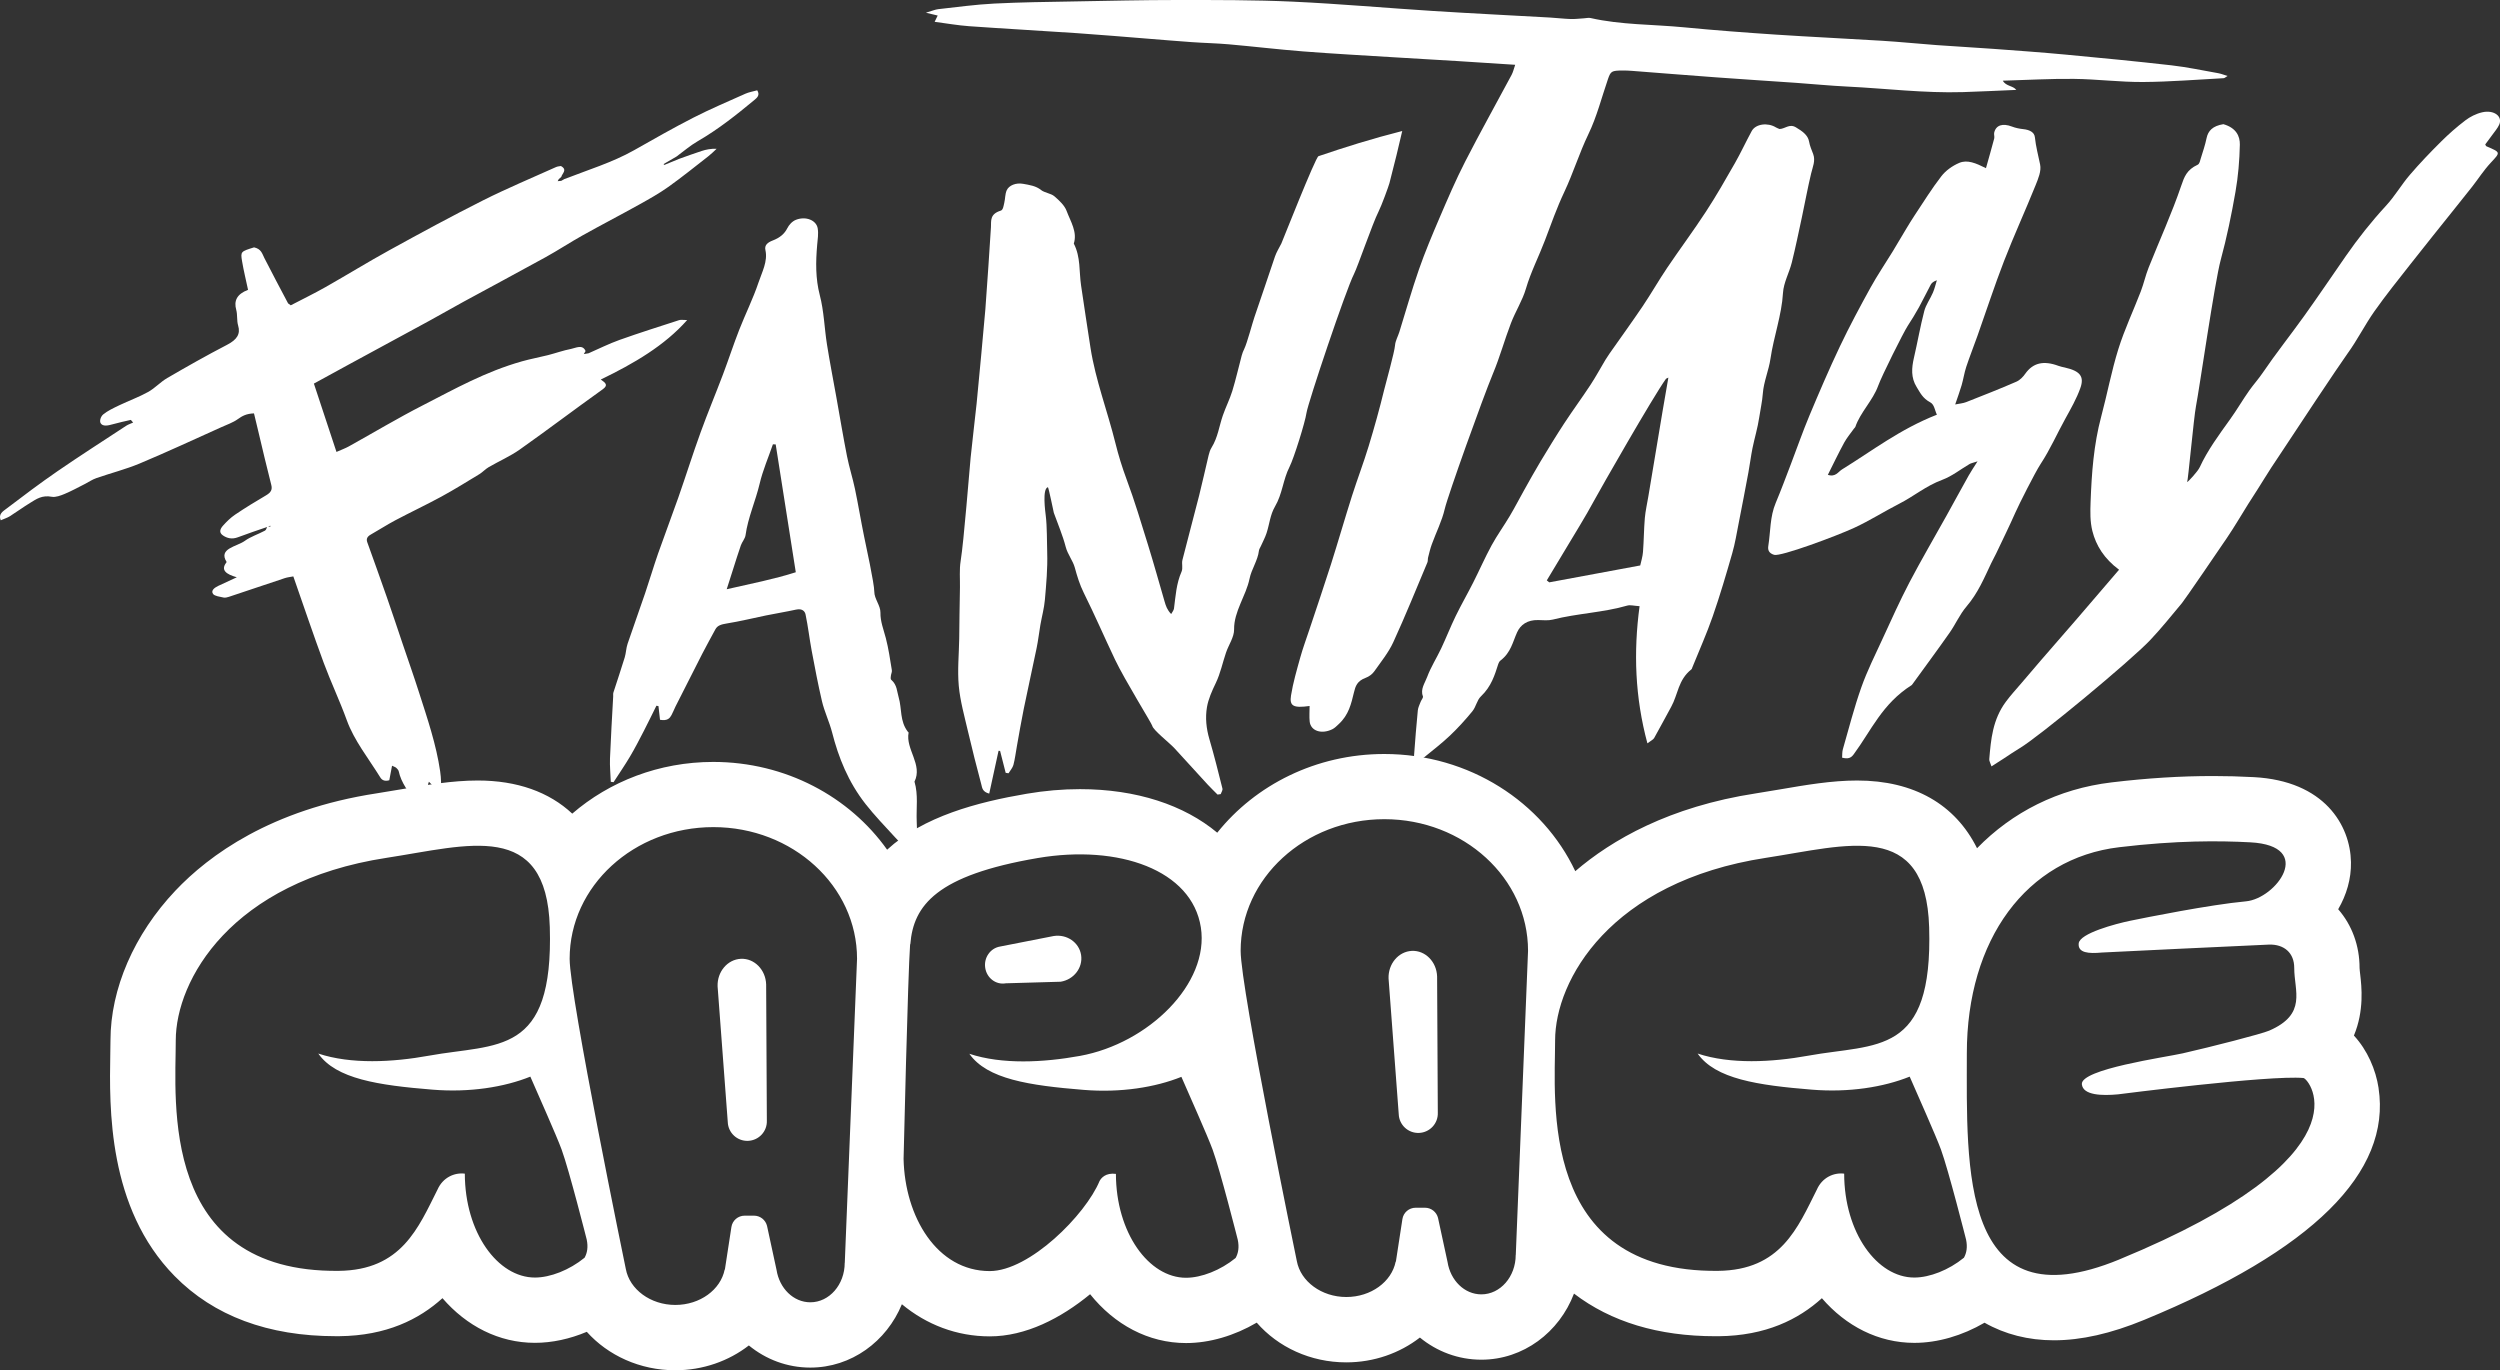 <?xml version="1.0" encoding="UTF-8"?><svg id="Layer_2" xmlns="http://www.w3.org/2000/svg" viewBox="0 0 680.74 373.11"><rect x="0" y="0" width="680.74" height="373.11" fill="#333333" stroke="none"/><defs><style>.cls-1{fill:#fff;}</style></defs><g id="Layer_1-2"><g><g><path class="cls-1" d="M356.58,192.24c-4.38,.6-5.51,.06-5.04-2.87,.55-3.46,1.56-6.89,2.51-10.32,.71-2.55,1.64-5.06,2.48-7.59,1.97-5.93,3.99-11.84,5.88-17.78,1.97-6.21,3.76-12.45,5.73-18.65,1.44-4.52,3.16-9,4.54-13.54,1.54-5.06,2.96-10.15,4.2-15.25,.48-1.97,2.85-10.38,2.98-12.21,.09-1.22,.79-2.41,1.17-3.62,1.77-5.68,3.37-11.39,5.34-17.04,1.66-4.76,3.64-9.46,5.65-14.15,2.2-5.13,4.4-10.27,6.98-15.3,4.04-7.89,8.41-15.68,12.6-23.53,.43-.81,.61-1.69,.98-2.75-5.44-.35-10.48-.69-15.51-1-5.7-.35-11.4-.67-17.1-1.02-8.37-.52-16.75-.97-25.09-1.62-6.79-.53-13.54-1.34-20.33-1.94-3.33-.29-6.69-.35-10.03-.59-3.96-.27-7.91-.62-11.86-.93-6.45-.51-12.9-1.07-19.37-1.51-9.81-.67-19.63-1.2-29.43-1.9-3.06-.22-6.07-.76-9.36-1.19l.83-1.71-3.21-.77c1.7-.5,2.52-.87,3.39-.97,5.06-.56,10.11-1.26,15.21-1.52,7.22-.37,14.48-.45,21.72-.58C301.82,.22,311.2,0,320.57,0c10.48,0,20.99-.03,31.44,.45,12.81,.59,25.56,1.74,38.36,2.55,10.57,.67,21.15,1.18,31.73,1.78,1.86,.11,3.71,.34,5.58,.4,1.2,.04,2.41-.12,3.62-.19,.6-.03,1.27-.21,1.8-.08,8.29,1.89,16.98,1.71,25.47,2.53,8.28,.8,16.59,1.43,24.91,1.98,9.65,.64,19.33,1.08,28.99,1.68,4.96,.31,9.89,.81,14.84,1.18,5.17,.38,10.35,.65,15.52,1.03,6.55,.48,13.1,.95,19.63,1.56,9.62,.9,19.24,1.83,28.82,2.92,4.29,.49,8.5,1.39,12.73,2.14,.79,.14,1.52,.45,2.55,.76-.54,.31-.78,.58-1.05,.6-7.31,.39-14.63,.99-21.95,1.04-6.28,.04-12.56-.78-18.85-.85-6.3-.07-12.62,.3-19.35,.49,.85,1.55,2.81,1.35,3.67,2.51-4.82,.2-9.66,.45-14.51,.6-10.59,.32-21.04-1-31.56-1.51-4.68-.23-9.33-.69-14-1.02-7.18-.5-14.37-.95-21.55-1.48-7.66-.56-15.31-1.18-22.97-1.77-.87-.07-1.75-.11-2.62-.1-2.98,.02-3.23,.18-3.98,2.35-1.73,5.01-2.99,10.14-5.33,15-2.5,5.19-4.11,10.54-6.56,15.73-2.03,4.3-3.58,8.71-5.24,13.1-1.67,4.42-3.89,8.71-5.2,13.21-.93,3.2-2.87,6.23-4.08,9.4-1.75,4.56-3.01,9.22-4.9,13.74-2.79,6.7-12.29,33.22-13.13,36.86-.75,3.25-2.35,6.39-3.51,9.59-.44,1.2-.72,2.42-1.03,3.64-.11,.44-.01,.92-.19,1.34-3.05,7.25-5.98,14.52-9.28,21.71-1.27,2.77-3.36,5.36-5.21,7.98-.49,.69-1.37,1.38-2.31,1.72-2.34,.86-2.79,2.29-3.19,3.96-.74,3.05-1.4,6.16-4.21,8.7-.53,.48-1.02,1.02-1.7,1.35-2.96,1.44-5.88,.44-6.15-2.11-.14-1.33-.02-2.68-.02-4.22Z"/><path class="cls-1" d="M285.33,132.67c-1.57,.4-.7,6.7-.57,7.78,.36,2.97,.3,6.93,.39,10.08,.13,4.26-.26,8.53-.63,12.78-.2,2.29-.83,4.57-1.23,6.85-.36,2.09-.59,4.2-1.02,6.29-1.14,5.55-2.39,11.09-3.52,16.64-.69,3.37-1.25,6.75-1.86,10.12-.31,1.69-.5,3.4-.94,5.07-.21,.79-.87,1.52-1.33,2.28l-.78-.12c-.51-1.99-1.02-3.98-1.52-5.97l-.42-.03c-.84,3.84-1.67,7.67-2.54,11.66-1.86-.49-1.91-1.57-2.14-2.45-1.28-4.84-2.53-9.69-3.66-14.56-.95-4.1-2.11-8.19-2.49-12.32-.39-4.28,.05-8.59,.12-12.89,.04-2.23,.05-4.47,.08-6.7,.03-2.42,.08-4.83,.12-7.25,.04-2.39-.19-4.8,.19-7.17,.9-5.58,2.34-24.38,2.72-28.17,.49-4.91,1.12-9.82,1.63-14.73,.33-3.19,2.2-23.28,2.38-25.65,.33-4.44,1.37-19.35,1.52-22.36,.08-1.75-.34-3.57,2.69-4.5,.63-.19,.76-1.38,.94-2.13,.28-1.13,.19-2.32,.66-3.4,.61-1.36,2.53-2.11,4.43-1.77,1.76,.31,3.55,.57,4.92,1.69,.92,.74,2.72,.93,3.61,1.69,1.38,1.18,2.8,2.53,3.34,3.98,1.08,2.9,2.99,5.76,1.97,8.92,1.9,3.69,1.41,7.6,1.98,11.41,.85,5.67,1.68,11.33,2.57,17,1.37,8.78,4.64,17.27,6.78,25.92,.82,3.31,1.82,6.56,3.03,9.82,2.21,5.93,4,11.94,5.86,17.93,1.59,5.14,3.02,10.3,4.52,15.45,.32,1.11,.68,2.21,1.77,3.34,.27-.5,.7-.99,.77-1.5,.44-3.37,.62-6.76,2.06-10.04,.43-.98-.02-2.15,.24-3.19,1.47-5.84,3.06-11.67,4.54-17.51,.93-3.67,1.71-7.35,2.6-11.02,.17-.7,.39-1.42,.79-2.06,1.73-2.79,2.06-5.83,3.07-8.74,.77-2.24,1.89-4.43,2.58-6.68,.98-3.19,1.7-6.43,2.56-9.65,.16-.61,.4-1.21,.69-1.8,.78-1.57,2.31-7.38,2.77-8.65,.93-2.58,4.59-13.63,5.61-16.55,.42-1.19,1.13-2.33,1.72-3.49,.2-.4,9.3-23.51,10.11-23.79,7.21-2.45,14.51-4.75,22.81-6.86-.59,2.51-1.06,4.56-1.56,6.59-.62,2.54-1.27,5.07-1.92,7.6-.23,.87-2.13,6.09-2.97,7.75-1.64,3.23-5.68,15.04-6.68,16.99-2.23,4.34-12.55,35.13-12.94,37.83-.37,2.57-3.42,12.31-4.61,14.67-1.8,3.54-1.92,7.35-3.98,10.85-1.31,2.23-1.49,4.8-2.28,7.2-.39,1.2-1.02,2.36-1.54,3.53-.19,.42-.49,.84-.54,1.27-.3,2.65-2.04,5.06-2.56,7.64-.96,4.66-4.27,8.91-4.2,13.79,.03,2.09-1.47,4.18-2.19,6.29-.95,2.77-1.51,5.64-2.8,8.32-1.04,2.16-2.02,4.35-2.4,6.56-.49,2.88-.19,5.82,.66,8.72,1.31,4.46,2.43,8.95,3.55,13.44,.12,.47-.3,1.01-.46,1.52-.29,.05-.58,.09-.87,.13-.91-.92-1.85-1.82-2.71-2.75-3.03-3.29-6.01-6.6-9.04-9.89-1.26-1.37-5.8-4.94-6.02-6.07-.11-.6-7.48-12.45-10.13-18.01-2.88-6.05-5.51-12.16-8.51-18.18-1.14-2.29-1.82-4.58-2.47-6.95-.5-1.83-1.95-3.59-2.46-5.58-.81-3.14-2.13-6.2-3.24-9.3-.06-.16-1.36-6.63-1.6-6.97Z"/><path class="cls-1" d="M153.56,48.81c6.44-2.51,13.22-4.59,19.05-7.88,5.36-3.03,10.71-6.09,16.27-8.93,4.54-2.32,9.35-4.36,14.08-6.48,.96-.43,2.12-.62,3.23-.93,.83,1.35-.06,2.04-.84,2.69-4.79,3.96-9.65,7.86-15.36,11.17-2.11,1.22-3.86,2.77-5.77,4.17-1.18,.69-2.36,1.37-3.54,2.06l.22,.23c1.37-.56,2.75-1.13,4.12-1.69,2.01-.71,4-1.45,6.04-2.11,1.2-.39,2.48-.65,4.08-.6-.74,.68-1.43,1.39-2.24,2.02-3.62,2.82-7.17,5.7-10.97,8.4-2.46,1.75-5.23,3.3-7.98,4.83-5.05,2.81-10.23,5.49-15.27,8.31-3.46,1.93-6.69,4.07-10.15,5.98-7.39,4.08-14.89,8.07-22.32,12.12-3.13,1.71-6.19,3.48-9.32,5.19-7.28,3.97-14.59,7.92-21.89,11.88-3.14,1.71-6.27,3.43-9.53,5.21,2.04,6.17,4.05,12.25,6.15,18.61,1.33-.59,2.41-.98,3.35-1.5,6.75-3.75,13.31-7.69,20.25-11.24,8.6-4.41,16.97-9.13,26.94-11.94,2.29-.65,4.7-1.08,7.02-1.67,2.11-.54,4.14-1.28,6.3-1.7,1.3-.25,3.16-1.34,3.97,.58-.16,.27-.32,.55-.48,.82l1.28-.21c2.81-1.23,5.53-2.6,8.47-3.65,5.33-1.9,10.78-3.62,16.21-5.38,.49-.16,1.17-.02,2.18-.02-6.12,6.93-14.46,11.82-23.52,16.19,1.34,.94,2.1,1.54,.5,2.68-7.6,5.43-14.97,11.02-22.61,16.42-2.54,1.79-5.66,3.16-8.44,4.78-.94,.55-1.6,1.34-2.52,1.9-3.41,2.07-6.8,4.18-10.36,6.12-4.1,2.23-8.41,4.26-12.55,6.45-2.28,1.21-4.38,2.59-6.62,3.85-1.04,.58-1.3,1.24-.98,2.12,1.8,5.01,3.6,10.01,5.35,15.03,1.47,4.23,2.88,8.48,4.31,12.72,1.49,4.41,3.05,8.81,4.46,13.24,2.27,7.07,4.67,14.13,5.72,21.37,.28,1.95,.37,3.91,.05,6-.93-.95-1.86-1.89-3.11-3.16-1.25,3.02,1.46,5.74-.48,8.87-1.24-1.3-2.32-2.22-3.08-3.27-1.94-2.7-4.01-5.36-4.66-8.44-.07-.34-.39-.67-.69-.95-.21-.2-.58-.3-1.13-.57-.27,1.41-.51,2.69-.75,3.96-1.31,.37-2.02-.07-2.46-.79-3.18-5.14-7.12-10.04-9.11-15.56-1.9-5.25-4.35-10.39-6.29-15.64-2.86-7.75-5.48-15.54-8.27-23.52-.76,.15-1.59,.23-2.32,.47-5.08,1.68-10.14,3.4-15.22,5.09-.44,.15-1.02,.29-1.44,.2-1.01-.22-2.41-.4-2.84-.94-.7-.87,.22-1.69,1.36-2.23,1.54-.72,3.09-1.43,5.07-2.35-2.91-.82-4.4-1.94-2.91-3.94,.06-.08,.15-.19,.12-.25-2.31-3.68,2.78-4.13,4.99-5.74,1.54-1.12,3.67-1.81,5.46-2.77,.38-.2,.42-.72,.62-1.09,.29,0,.59-.02,.88-.02l-.04-.24-.79,.33c-2.68,.93-5.4,1.82-8.02,2.82-1.63,.62-2.96,.27-4.09-.5-1.24-.85-.67-1.89,.08-2.72,.94-1.04,1.98-2.08,3.23-2.93,2.73-1.84,5.58-3.59,8.48-5.29,1.33-.78,1.7-1.58,1.38-2.8-1.27-4.92-2.4-9.85-3.58-14.78-.37-1.56-.75-3.13-1.13-4.71-2.07,.07-3.2,.7-4.4,1.56-1.26,.92-2.98,1.52-4.54,2.22-7.39,3.32-14.7,6.73-22.22,9.88-3.73,1.56-7.87,2.61-11.77,3.97-1.11,.38-2.03,1.04-3.05,1.56-1.84,.93-3.63,1.92-5.56,2.73-1.05,.44-2.48,.98-3.49,.79-2.71-.52-4.26,.64-5.94,1.67-1.9,1.16-3.65,2.45-5.53,3.64-.65,.41-1.48,.66-2.46,1.09-.73-1.71,.65-2.47,1.56-3.17,4.55-3.46,9.12-6.91,13.9-10.2,6.13-4.21,12.46-8.27,18.72-12.38,.54-.35,1.24-.58,1.87-.86l-.62-.73c-1.65,.39-3.33,.73-4.93,1.19-1.25,.36-2.71,.68-3.29-.28-.38-.63,.02-1.84,.69-2.4,1.21-.99,2.83-1.75,4.38-2.49,2.59-1.24,5.4-2.26,7.84-3.62,1.94-1.08,3.31-2.69,5.22-3.8,5.33-3.1,10.72-6.16,16.28-9.04,2.7-1.4,3.71-2.93,3.02-5.25-.41-1.39-.14-2.89-.52-4.29-.66-2.39,.1-4.25,3.22-5.43-.56-2.66-1.2-5.22-1.63-7.8-.44-2.63-.35-2.64,3.27-3.77,1.97,.43,2.2,1.72,2.8,2.9,2.09,4.11,4.27,8.2,6.43,12.29,.08,.15,.33,.26,.76,.59,3.13-1.63,6.38-3.21,9.45-4.95,5.86-3.32,11.52-6.82,17.45-10.08,8.4-4.62,16.84-9.21,25.51-13.57,6.41-3.22,13.2-6.06,19.84-9.05,.39-.18,.92-.2,1.31-.28,1.88,1.04,.33,2,.1,2.97-.23,.2-.45,.4-.68,.6l-.3,.56c.32-.03,.65-.06,.97-.09,.24-.14,.48-.27,.73-.41Z"/><path class="cls-1" d="M448.59,202.44c-3.39-12.6-3.82-24.85-2.14-37.38-1.48-.09-2.55-.39-3.32-.17-6.54,1.91-13.69,2.13-20.31,3.82-1.2,.3-2.64,.17-3.97,.13-2.96-.07-4.82,1.28-5.75,3.34-1.19,2.62-1.68,5.5-4.49,7.65-.31,.24-.51,.6-.62,.93-1,3.11-1.91,6.17-4.74,8.86-1.11,1.05-1.3,2.8-2.33,4.06-1.87,2.28-3.88,4.51-6.09,6.61-2.16,2.06-4.64,3.96-7.01,5.9-.55,.45-1.23,.82-2.29,1.53-.23-.91-.53-1.46-.49-1.99,.3-4.11,.63-8.21,1.03-12.31,.08-.78,.48-1.56,.77-2.33,.19-.52,.77-1.09,.61-1.52-.74-1.89,.54-3.56,1.16-5.23,.98-2.66,2.6-5.19,3.83-7.8,1.38-2.93,2.54-5.91,3.96-8.83,1.48-3.03,3.19-6.01,4.72-9.03,1.71-3.38,3.21-6.82,5.03-10.17,1.48-2.72,3.37-5.33,4.97-8.03,1.36-2.29,2.56-4.63,3.86-6.95,1.47-2.62,2.92-5.24,4.47-7.83,2.1-3.48,4.22-6.96,6.47-10.4,2.31-3.53,4.85-6.98,7.17-10.51,1.46-2.23,2.7-4.53,4.05-6.79,.34-.57,.72-1.14,1.11-1.7,3.02-4.31,6.12-8.58,9.05-12.92,2.32-3.44,4.32-6.98,6.64-10.42,3.47-5.14,7.23-10.19,10.6-15.36,2.82-4.32,5.34-8.74,7.86-13.16,1.64-2.88,3-5.85,4.58-8.75,1.06-1.95,4.33-2.4,6.61-.99,.28,.17,.63,.28,.96,.43,1.51-.03,2.68-1.52,4.46-.46,1.77,1.06,3.3,2.13,3.6,3.91,.19,1.14,.69,2.26,1.11,3.37,.68,1.82-.14,3.52-.56,5.29-.94,3.94-1.66,7.9-2.5,11.84-.89,4.15-1.74,8.3-2.77,12.43-.69,2.76-2.23,5.47-2.39,8.23-.35,6.07-2.53,11.93-3.41,17.93-.46,3.17-1.85,6.29-2.08,9.46-.16,2.22-.67,4.38-.99,6.57-.41,2.8-1.26,5.56-1.83,8.35-.44,2.19-.7,4.4-1.11,6.6-.85,4.59-1.74,9.19-2.64,13.78-.54,2.75-.98,5.51-1.76,8.22-1.65,5.75-3.34,11.51-5.32,17.2-1.62,4.68-3.69,9.28-5.56,13.92-.07,.17-.09,.38-.25,.5-3.64,2.9-3.62,6.82-5.5,10.21-1.57,2.83-3.04,5.68-4.64,8.5-.24,.42-.9,.72-1.82,1.42Zm-27.39-44.39l.65,.52c8.11-1.5,16.22-3.01,24.78-4.6,.23-1.07,.65-2.36,.75-3.67,.24-3.07,.24-6.15,.5-9.22,.17-1.96,.63-3.91,.95-5.86,1.3-7.79,2.59-15.57,3.9-23.36,.5-2.98,1.03-5.97,1.56-9.04-.33,.17-.58,.23-.66,.34-3.56,4.95-17.91,30.1-19.47,32.99-2.51,4.66-5.39,9.22-8.12,13.81-1.6,2.69-3.23,5.38-4.85,8.07Z"/><path class="cls-1" d="M598.98,127.23c2.1-4.58,5.22-8.81,8.28-13.07,1.86-2.58,3.4-5.28,5.24-7.87,1.11-1.57,2.44-3.04,3.53-4.64,3.61-5.32,7.71-10.47,11.48-15.74,3.85-5.38,7.53-10.84,11.29-16.25,3.27-4.7,6.86-9.26,10.91-13.65,2.44-2.65,4.13-5.65,6.46-8.37,2.67-3.12,5.56-6.14,8.54-9.1,2.03-2.02,4.24-3.97,6.62-5.78,1.23-.94,2.87-1.79,4.56-2.18,3.2-.74,5.64,1.1,4.64,3.35-.44,1-1.26,1.92-1.93,2.86-.61,.86-1.27,1.71-1.88,2.54,.13,.2,.17,.44,.34,.51,3.96,1.69,3.82,1.61,1.15,4.49-1.92,2.06-3.36,4.35-5.06,6.52-1.57,2.01-3.19,4-4.79,6.01-3.95,4.95-7.94,9.89-11.84,14.86-3.39,4.32-6.86,8.62-9.98,13.05-2.66,3.78-4.64,7.82-7.37,11.57-2.14,2.94-15.17,22.56-16.81,25.11-1.24,1.94-2.58,3.84-3.83,5.77-1.26,1.95-2.47,3.93-3.71,5.89-.87,1.38-1.78,2.75-2.65,4.14-1.92,3.07-3.73,6.18-5.78,9.21-2.12,3.13-11.44,16.78-12.25,17.75-2.84,3.39-5.57,6.83-8.67,10.1-5.38,5.67-30.27,26.31-35.49,29.4-1.52,.9-2.93,1.9-4.4,2.85-.96,.62-1.93,1.24-3.31,2.12-.31-.98-.64-1.47-.6-1.94,.45-5.37,.9-10.76,4.51-15.65,1.33-1.8,2.9-3.5,4.38-5.24,1.72-2.02,3.43-4.04,5.17-6.05,3.27-3.78,6.57-7.54,9.83-11.32,3.83-4.44,7.63-8.9,11.45-13.35-4.07-3.01-6.28-6.62-7.26-10.52-.65-2.6-.59-5.31-.49-7.97,.29-7.78,.84-15.54,2.89-23.21,1.64-6.13,2.78-12.34,4.68-18.42,1.65-5.28,4.09-10.44,6.1-15.67,.82-2.14,1.29-4.36,2.14-6.49,2.97-7.44,6.33-14.8,8.88-22.31,.81-2.38,1.5-4.32,4.44-5.67,.57-.27,.68-1.12,.87-1.73,.57-1.84,1.2-3.67,1.58-5.53,.41-1.98,1.65-3.33,4.58-3.8,3.48,1,4.53,3.26,4.48,5.59-.09,4.29-.45,8.59-1.19,12.84-1.08,6.19-2.35,12.38-4.01,18.5-1.67,6.14-5.81,35.08-6.75,39.9-.58,2.97-2.16,20.37-2.4,20.62,.17,.05,2.88-2.85,3.42-4.03Z"/><path class="cls-1" d="M238.07,161.15c0,1.88,1.7,3.77,1.67,5.64-.05,2.43,.86,4.63,1.46,6.94,.76,2.89,1.16,5.84,1.65,8.77,.08,.48-.21,.99-.26,1.48-.04,.39-.17,.9,.11,1.14,1.61,1.42,1.52,3.15,2.01,4.79,.91,3.11,.25,6.44,2.5,9.35,.06,.08,.22,.16,.2,.22-.87,4.54,3.9,8.73,1.6,13.36,1.07,3.59,.45,7.23,.61,10.84,.11,2.33,.15,4.66,.12,6.99,0,.62-.38,1.24-.59,1.86l-.84,.11c-1.55-1.57-3.18-3.1-4.65-4.71-2.71-2.96-5.54-5.89-7.96-8.98-4.75-6.06-7.38-12.71-9.11-19.48-.75-2.91-2.11-5.69-2.78-8.58-1.06-4.55-1.93-9.13-2.79-13.7-.61-3.29-.98-6.6-1.67-9.88-.16-.75-.8-1.71-2.6-1.31-2.68,.59-5.43,1.03-8.13,1.58-3.57,.73-7.09,1.61-10.71,2.19-1.51,.24-2.56,.55-3.11,1.59-1.2,2.24-2.45,4.46-3.6,6.71-2.45,4.78-4.86,9.57-7.28,14.35-.38,.75-.65,1.54-1.06,2.28-.47,.85-1.06,1.66-3.14,1.3-.14-1.2-.28-2.46-.42-3.73l-.56-.1c-1.15,2.31-2.27,4.64-3.46,6.94-1.2,2.31-2.38,4.63-3.73,6.9-1.4,2.36-2.98,4.66-4.48,6.98l-.75-.1c-.08-2.12-.3-4.24-.22-6.35,.22-5.63,.57-11.26,.87-16.89,.02-.36-.05-.73,.06-1.08,1.02-3.18,2.11-6.36,3.08-9.55,.37-1.22,.37-2.5,.78-3.71,1.54-4.59,3.22-9.16,4.77-13.75,1.23-3.62,2.29-7.26,3.55-10.87,1.78-5.08,3.72-10.14,5.5-15.22,2.06-5.88,3.91-11.8,6.04-17.67,1.92-5.32,4.13-10.58,6.13-15.88,1.52-4.02,2.83-8.08,4.4-12.09,1.68-4.3,3.79-8.52,5.24-12.85,.97-2.9,2.59-5.81,1.9-8.89-.31-1.37,.67-2.09,1.96-2.59,2-.77,3.24-1.83,4.01-3.37,.44-.87,1.3-1.87,2.36-2.28,2.67-1.04,5.54,.11,5.91,2.34,.25,1.49-.02,3.03-.15,4.54-.39,4.57-.47,9.09,.72,13.66,1.14,4.37,1.24,8.88,1.94,13.32,.77,4.87,1.72,9.72,2.59,14.58,.95,5.3,1.83,10.61,2.87,15.9,.59,2.99,1.54,5.94,2.17,8.92,.9,4.29,1.6,8.6,2.48,12.9,.5,2.46,2.79,12.87,2.79,15.12Zm-26.84-40.14l-.77-.02c-1.23,3.57-2.76,7.1-3.61,10.72-1.11,4.7-3.19,9.26-3.84,14.02-.13,.94-.94,1.82-1.27,2.75-.75,2.14-1.41,4.3-2.1,6.45-.54,1.68-1.07,3.36-1.76,5.52,6.62-1.51,12.95-2.75,18.81-4.63-1.85-11.76-3.66-23.29-5.47-34.81Z"/><path class="cls-1" d="M540.77,45.79c.81-2.9,1.56-5.47,2.24-8.06,.14-.52-.11-1.08,0-1.6,.46-2.06,2.3-2.64,4.83-1.67,.93,.36,2.01,.59,3.06,.7,1.87,.19,3.05,.91,3.19,2.21,.26,2.5,.91,4.94,1.42,7.4,.38,1.82-.5,3.85-1.24,5.7-2.78,6.9-5.91,13.72-8.59,20.64-2.6,6.71-4.79,13.49-7.19,20.24-1.01,2.85-2.14,5.68-3.09,8.55-.54,1.64-.77,3.32-1.25,4.97-.47,1.63-1.08,3.24-1.76,5.26,1.09-.22,2.14-.3,3-.64,4.58-1.8,9.16-3.6,13.62-5.54,1.06-.46,1.89-1.37,2.47-2.2,2.09-2.94,4.94-3.65,9.03-2.13,.54,.2,1.14,.32,1.72,.45,4.21,.95,5.36,2.46,4.24,5.6-1.02,2.88-2.59,5.62-4.11,8.38-2.26,4.09-4.1,8.32-6.71,12.29-1.55,2.37-5.96,11.16-6.83,13.14-1.67,3.77-3.5,7.5-5.28,11.24-.43,.9-.94,1.78-1.36,2.68-1.9,4-3.56,8.05-6.69,11.72-1.9,2.23-2.97,4.82-4.62,7.17-3.3,4.71-6.75,9.36-10.14,14.04-.06,.08-.11,.17-.2,.23-8.02,5.08-10.99,12.35-15.77,18.83-.74,1.01-1.49,1.33-3.16,.92,.06-.75-.01-1.55,.21-2.31,1.62-5.62,3.05-11.27,5.02-16.83,1.59-4.5,3.79-8.89,5.82-13.3,2.35-5.1,4.64-10.22,7.26-15.24,3.21-6.13,6.75-12.16,10.13-18.24,2.03-3.65,4.01-7.32,6.06-10.97,.62-1.11,1.36-2.18,2.38-3.8-1.23,.41-1.78,.5-2.17,.73-2.49,1.45-4.7,3.28-7.48,4.32-4.49,1.68-7.66,4.45-11.67,6.49-4.15,2.12-7.99,4.59-12.26,6.56-4.91,2.27-20.06,7.9-21.81,7.36-1.56-.48-1.75-1.44-1.58-2.48,.62-3.89,.41-7.85,2.01-11.66,1.47-3.5,2.78-7.04,4.13-10.57,1.68-4.38,3.2-8.79,5.02-13.14,2.65-6.33,5.36-12.66,8.33-18.91,2.56-5.39,5.42-10.72,8.34-16.02,1.83-3.32,4.02-6.54,6.02-9.81,1.24-2.04,2.43-4.09,3.66-6.13,.77-1.28,1.54-2.55,2.38-3.81,2.37-3.55,4.58-7.16,7.24-10.59,1.1-1.43,2.91-2.79,4.86-3.61,2.2-.93,4.5,.06,7.28,1.45Zm-43.11,83.49c2.15,.73,2.86-.81,3.92-1.46,8.29-5.11,15.75-10.94,25.83-14.9-.58-1.18-.68-2.75-1.79-3.35-2.11-1.12-2.79-2.68-3.73-4.19-1.59-2.56-1.36-5.22-.74-7.92,.99-4.25,1.72-8.53,2.82-12.76,.45-1.72,1.64-3.33,2.36-5.02,.47-1.09,.72-2.24,1.07-3.36-.94,.31-1.41,.73-1.67,1.2-1.1,2.04-2.08,4.12-3.2,6.15-.95,1.72-1.99,3.41-3.08,5.09-1.17,1.8-7.04,13.54-8.04,16.31-1.43,3.96-4.88,7.25-6.21,11.18-.06,.17-.26,.3-.37,.46-.89,1.26-1.93,2.48-2.65,3.79-1.58,2.91-3,5.87-4.47,8.81l.1,.16-.16-.2Z"/></g><g><path class="cls-1" d="M273.82,267.75l14.99-.43c3.61-.58,6.1-3.84,5.57-7.27s-3.88-5.75-7.49-5.17l-14.58,2.86c-2.65,.44-4.46,3.03-4.04,5.8,.42,2.77,2.9,4.66,5.55,4.22Z"/><path class="cls-1" d="M647.68,296.28c-.76-4.99-3.03-10.32-6.72-14.3,2.85-6.81,2.08-13.45,1.72-16.57-.07-.64-.18-1.52-.18-1.82,.01-6.05-2.05-11.68-5.82-16.01,2.25-3.87,3.57-8.25,3.48-12.85-.19-10.03-7.24-22.1-26.46-23.12-3.76-.2-7.38-.3-11.05-.3-8.86,0-17.91,.56-27.67,1.73-14.55,1.73-27.06,8.1-36.64,17.93-5.92-11.91-17.15-18.44-32.65-18.44-6.91,0-14.02,1.22-20.9,2.4-2.18,.37-4.39,.75-6.6,1.09-23.69,3.63-39.35,12.71-49.25,21.2-8.86-18.78-28.84-31.91-52.01-31.91-18.57,0-35.09,8.43-45.48,21.43-9.02-7.54-22.01-11.86-37.38-11.86-4.74,0-9.61,.42-14.48,1.25-13.41,2.29-28.14,6.14-38.03,15.24-10.22-14.4-27.62-23.9-47.34-23.9-14.78,0-28.27,5.34-38.4,14.08-6.3-5.89-14.99-9.02-25.73-9.02-6.91,0-14.02,1.22-20.9,2.4-2.18,.37-4.39,.75-6.6,1.09-28.76,4.4-45.7,16.85-54.84,26.51-11.23,11.87-17.67,26.73-17.67,40.77,0,1.07-.02,2.29-.05,3.63-.26,14.66-.74,41.95,17.51,60.53,10.68,10.87,25.46,16.38,43.93,16.38h.91c12.85-.13,21.75-4.59,28.1-10.35,6.55,7.58,15.36,12.16,25.18,12.16,4.65,0,9.49-1.05,14.12-3,5.8,6.46,14.49,10.47,24.08,10.47,7.55,0,14.57-2.51,20.05-6.76,4.63,3.8,10.45,6.03,16.74,6.03,11.16,0,20.76-7.11,24.93-17.25,6.69,5.55,14.9,8.75,23.93,8.75,9.79,0,19.36-4.93,27.32-11.48,6.63,8.26,15.83,13.3,26.13,13.3,6.4,0,13.15-1.99,19.24-5.56,5.8,6.66,14.62,10.82,24.38,10.82,7.55,0,14.57-2.51,20.05-6.76,4.63,3.8,10.45,6.03,16.74,6.03,11.43,0,21.23-7.47,25.22-18,10.07,7.7,22.97,11.61,38.49,11.61h.91c12.85-.13,21.75-4.59,28.1-10.35,6.55,7.58,15.36,12.16,25.18,12.16,6.35,0,13.05-1.96,19.11-5.49,5.53,3.15,11.92,4.79,18.87,4.79h0c7.47,0,15.52-1.82,24.6-5.56,45.83-18.89,67.31-40.12,63.82-63.1Zm-488.5,46.19c-4.13,3.37-9.34,5.4-13.52,5.4-10.13,0-19.07-12.23-19.09-28.29-2.82-.36-5.99,1.04-7.44,4.35-5.21,10.33-9.77,21.95-26.92,22.12-48.95,.48-44.35-46.41-44.35-62.76s15.01-43.21,57.42-49.71c22.17-3.39,43.54-10.51,44.43,18.89,1.06,35.26-14.29,31.6-32.93,34.99-9.93,1.8-21.2,2.38-30.11-.58,4.82,6.9,16.3,8.63,31.13,9.83,10.08,.82,19.49-.68,26.61-3.55,2.1,4.84,7.06,15.91,8.51,19.84,2.05,5.59,6.84,24.52,6.84,24.52,.43,2.05,.14,3.66-.58,4.95Zm70.83,1.4c0,5.93-4.19,10.74-9.36,10.74-4.6,0-8.41-3.8-9.2-8.81l-2.59-11.99c-.4-1.63-1.86-2.79-3.54-2.79h-2.56c-1.8,0-3.33,1.31-3.6,3.09l-1.78,11.6h-.06c-1.1,5.46-6.69,9.62-13.44,9.62s-12.44-4.24-13.47-9.78c0,0-15.3-74.05-15.3-84.48,0-19.8,17.52-35.85,39.13-35.85s39.13,16.05,39.13,35.85c0,.41-3.34,82.78-3.34,82.78Zm106.46-1.34c-4.13,3.37-9.34,5.4-13.52,5.4-10.13,0-19.07-12.23-19.09-28.29-2.82-.36-4.01,1.14-4.45,1.94-3.83,9.24-19.09,24.53-29.91,24.53-14.39,0-23.12-14.79-23.46-30.55,0,0,1.18-50.44,1.78-58.43l.06-.02c.83-10.62,7.19-18.78,34.68-23.47,22.11-3.77,42.01,3.27,44.43,18.89,2.37,15.32-14.29,31.6-32.93,34.99-9.93,1.8-21.2,2.38-30.11-.58,4.82,6.9,16.3,8.63,31.13,9.83,10.08,.82,19.49-.68,26.61-3.55,2.1,4.84,7.06,15.91,8.51,19.84,2.05,5.59,6.84,24.52,6.84,24.52,.43,2.05,.14,3.66-.58,4.95Zm76.25-.82c0,5.93-4.19,10.74-9.36,10.74-4.6,0-8.41-3.8-9.2-8.81l-2.59-11.99c-.4-1.63-1.86-2.79-3.54-2.79h-2.56c-1.8,0-3.33,1.31-3.6,3.09l-1.78,11.6h-.06c-1.1,5.46-6.69,9.62-13.44,9.62s-12.44-4.24-13.47-9.78c0,0-15.3-74.05-15.3-84.48,0-19.8,17.52-35.85,39.13-35.85s39.13,16.05,39.13,35.85c0,.41-3.34,82.78-3.34,82.78Zm122.05,.76c-4.13,3.37-9.34,5.4-13.52,5.4-10.13,0-19.07-12.23-19.09-28.29-2.82-.36-5.99,1.04-7.44,4.35-5.21,10.33-9.77,21.95-26.92,22.12-48.95,.48-44.35-46.41-44.35-62.76s15.01-43.21,57.42-49.71c22.17-3.39,43.54-10.51,44.43,18.89,1.06,35.26-14.29,31.6-32.93,34.99-9.93,1.8-21.2,2.38-30.11-.58,4.82,6.9,16.3,8.63,31.13,9.83,10.08,.82,19.49-.68,26.61-3.55,2.1,4.84,7.06,15.91,8.51,19.84,2.05,5.59,6.84,24.52,6.84,24.52,.43,2.05,.14,3.66-.58,4.95Zm42.3,.48c-43.5,17.92-41.51-25.13-41.51-56.13s16.2-53.12,41.51-56.13c15.68-1.87,27.16-1.78,35.67-1.33,17.76,.95,7.06,15.31-1.17,16.07-9.89,.91-27.34,4.43-31.52,5.29-4.05,.84-13.75,3.43-14.03,6.16-.26,2.61,2.68,2.83,6.34,2.49,0,0,42.65-2.08,45.49-2.16,4.09-.12,6.87,2.25,6.86,6.35-.01,6.32,3.57,12.59-6.84,17.09-2.09,.9-15.69,4.39-23.52,6.17-4.7,1.07-27.86,4.3-27.47,8.42,.29,3.03,5.55,3.15,9.82,2.75,0,0,41.15-5.29,50.52-4.45,1.52,.14,18.72,21.03-50.16,49.41Z"/><path class="cls-1" d="M384.46,258.92c-3.65,.16-6.5,3.53-6.36,7.53l2.77,36.93c.11,2.94,2.59,5.23,5.53,5.11,2.94-.12,5.23-2.59,5.11-5.53l-.19-37.08c-.14-4-3.22-7.12-6.87-6.96Z"/><path class="cls-1" d="M201.75,261.08c-3.65,.16-6.5,3.53-6.35,7.53l2.77,36.93c.11,2.94,2.59,5.23,5.53,5.11s5.23-2.59,5.11-5.53l-.19-37.08c-.14-4-3.22-7.12-6.87-6.96Z"/></g></g></g></svg>